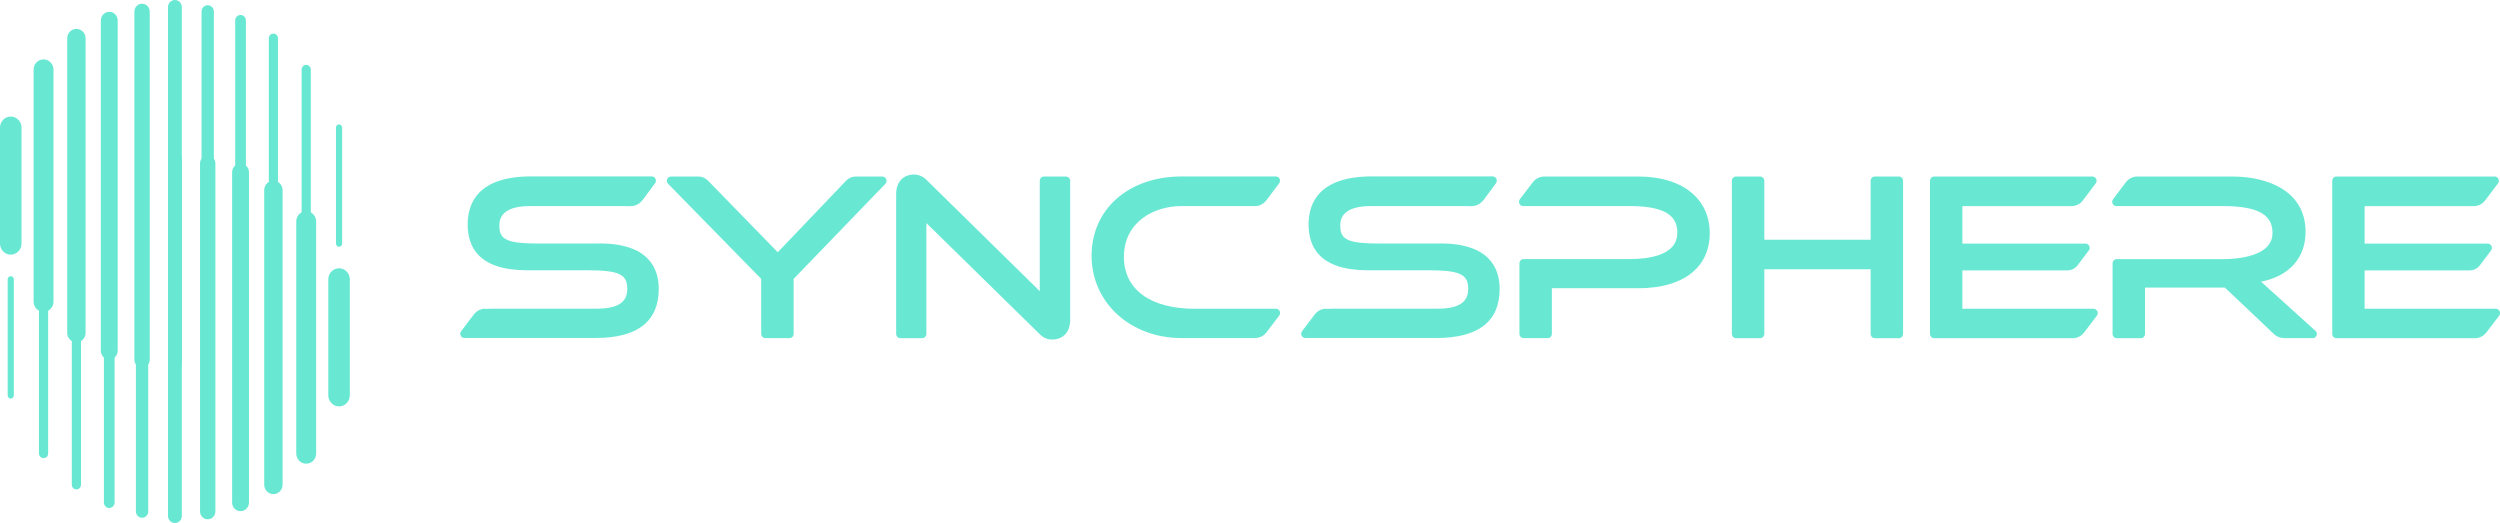 <svg width="239" height="50" viewBox="0 0 239 50" fill="none" xmlns="http://www.w3.org/2000/svg">
<g clip-path="url(#clip0_30_3314)">
<path d="M221.34 31.612L216.154 26.928C218.839 26.403 220.412 24.669 220.412 22.159C220.412 18.262 216.804 16.876 213.43 16.876H204.347C204.052 16.853 203.78 16.99 203.73 17.012C203.546 17.104 203.374 17.246 203.241 17.412C203.241 17.412 203.235 17.423 203.229 17.429L202.012 19.044C201.918 19.169 201.901 19.334 201.968 19.471C202.034 19.608 202.173 19.7 202.323 19.7H212.574C216.715 19.7 217.249 21.086 217.249 22.29C217.249 24.589 213.669 24.771 212.574 24.771H202.362C202.14 24.771 201.962 24.954 201.962 25.182V31.92C201.962 32.148 202.14 32.331 202.362 32.331H204.664C204.886 32.331 205.064 32.148 205.064 31.92V27.493H212.696L216.031 30.648C216.409 31.002 216.787 31.355 217.188 31.749C217.349 31.909 217.527 32.086 217.782 32.2C218.027 32.308 218.266 32.325 218.494 32.325C218.555 32.325 218.616 32.325 218.672 32.325C218.744 32.325 218.816 32.325 218.894 32.325C219.066 32.325 219.239 32.325 219.411 32.325H220.973C220.973 32.325 221.006 32.325 221.034 32.325C221.162 32.342 221.296 32.297 221.39 32.194C221.535 32.029 221.523 31.766 221.357 31.618L221.34 31.612Z" fill="#68E8D3"/>
<path d="M101.915 16.876H99.802C99.58 16.876 99.402 17.058 99.402 17.286V27.835L88.635 17.258C88.257 16.87 87.834 16.682 87.351 16.682C86.578 16.682 85.672 17.178 85.672 18.576V31.92C85.672 32.148 85.85 32.331 86.072 32.331H88.162C88.385 32.331 88.562 32.148 88.562 31.92V21.326L99.352 31.903C99.83 32.399 100.28 32.462 100.614 32.462C101.398 32.462 102.309 31.966 102.309 30.568V17.292C102.309 17.064 102.131 16.881 101.909 16.881L101.915 16.876Z" fill="#68E8D3"/>
<path d="M181.533 16.875H179.232C179.009 16.875 178.832 17.058 178.832 17.286V22.917H168.67V17.286C168.67 17.058 168.492 16.875 168.27 16.875H165.969C165.746 16.875 165.568 17.058 165.568 17.286V31.92C165.568 32.148 165.746 32.331 165.969 32.331H168.27C168.492 32.331 168.67 32.148 168.67 31.92V25.741H178.832V31.92C178.832 32.148 179.009 32.331 179.232 32.331H181.533C181.756 32.331 181.933 32.148 181.933 31.92V17.286C181.933 17.058 181.756 16.875 181.533 16.875Z" fill="#68E8D3"/>
<path d="M137.708 23.283H131.954C128.919 23.283 128.13 22.94 128.13 21.611C128.13 21.137 128.13 19.7 131.054 19.7H140.026C140.098 19.7 140.181 19.7 140.259 19.705C140.554 19.717 140.887 19.734 141.199 19.608C141.605 19.449 141.855 19.101 142.055 18.815L142.939 17.623C142.939 17.623 142.961 17.589 142.978 17.566C143.05 17.492 143.094 17.389 143.094 17.275C143.094 17.047 142.916 16.864 142.694 16.864H131.165C126.151 16.864 125.101 19.357 125.101 21.451C125.101 23.545 126.084 25.838 130.782 25.838H136.535C139.537 25.838 140.359 26.215 140.359 27.596C140.359 28.417 140.065 29.507 137.497 29.507H128.458C127.585 29.507 127.085 29.507 126.79 29.535V29.507C126.557 29.507 126.357 29.57 126.24 29.621C125.901 29.769 125.712 30.032 125.701 30.049L124.478 31.658C124.383 31.783 124.367 31.949 124.433 32.086C124.5 32.228 124.639 32.314 124.789 32.314H137.319C141.332 32.314 143.367 30.733 143.367 27.619C143.367 25.639 142.383 23.271 137.702 23.271L137.708 23.283Z" fill="#68E8D3"/>
<path d="M57.317 23.283H51.563C48.528 23.283 47.739 22.94 47.739 21.611C47.739 21.137 47.739 19.7 50.663 19.7H59.635C59.707 19.7 59.79 19.7 59.868 19.705C60.163 19.717 60.496 19.734 60.808 19.608C61.213 19.449 61.464 19.101 61.664 18.815L62.547 17.623C62.547 17.623 62.57 17.589 62.586 17.566C62.659 17.492 62.703 17.389 62.703 17.275C62.703 17.047 62.525 16.864 62.303 16.864H50.774C45.76 16.864 44.709 19.357 44.709 21.451C44.709 23.545 45.693 25.838 50.391 25.838H56.144C59.146 25.838 59.968 26.215 59.968 27.596C59.968 28.417 59.674 29.507 57.105 29.507H48.067C47.194 29.507 46.694 29.507 46.399 29.535V29.507C46.166 29.507 45.966 29.57 45.849 29.621C45.51 29.769 45.321 30.032 45.31 30.049L44.087 31.658C43.992 31.783 43.976 31.949 44.042 32.086C44.109 32.228 44.248 32.314 44.398 32.314H56.928C60.941 32.314 62.976 30.733 62.976 27.619C62.976 25.639 61.992 23.271 57.311 23.271L57.317 23.283Z" fill="#68E8D3"/>
<path d="M84.716 17.127C84.655 16.973 84.51 16.876 84.349 16.876H81.825C81.581 16.881 81.403 16.95 81.381 16.956C81.13 17.047 80.947 17.212 80.875 17.286L74.354 24.116L67.701 17.286C67.272 16.847 66.767 16.87 66.739 16.876H64.148C63.987 16.876 63.843 16.973 63.782 17.127C63.72 17.281 63.754 17.458 63.87 17.572L72.77 26.66V31.914C72.77 32.143 72.948 32.325 73.17 32.325H75.472C75.694 32.325 75.872 32.143 75.872 31.914V26.66L84.644 17.572C84.755 17.452 84.788 17.281 84.727 17.127H84.716Z" fill="#68E8D3"/>
<path d="M156.636 16.875H147.619C147.291 16.875 147.019 17.018 146.985 17.035C146.735 17.178 146.585 17.36 146.546 17.412L145.301 19.043C145.207 19.169 145.19 19.334 145.257 19.471C145.323 19.614 145.462 19.7 145.612 19.7H155.824C159.837 19.7 160.349 21.069 160.349 22.267C160.349 24.441 157.525 24.766 155.846 24.766H145.657C145.435 24.766 145.257 24.948 145.257 25.177V31.914C145.257 32.142 145.435 32.325 145.657 32.325H147.958C148.181 32.325 148.359 32.142 148.359 31.914V27.555H156.636C160.899 27.555 163.451 25.587 163.451 22.29C163.451 18.992 160.838 16.875 156.636 16.875Z" fill="#68E8D3"/>
<path d="M121.971 29.518H114.211C109.975 29.518 107.446 27.67 107.446 24.566C107.446 21.223 110.297 19.7 112.954 19.7H120.02C120.414 19.7 120.809 19.489 121.076 19.135L122.288 17.526C122.382 17.401 122.399 17.235 122.332 17.098C122.265 16.956 122.126 16.87 121.976 16.87H112.96C107.896 16.87 104.355 19.991 104.355 24.452C104.355 28.914 108.052 32.32 112.96 32.32H119.786C120.053 32.32 120.359 32.32 120.676 32.131C120.826 32.046 120.959 31.926 121.07 31.778L122.293 30.169C122.388 30.043 122.404 29.878 122.338 29.741C122.271 29.598 122.132 29.513 121.982 29.513L121.971 29.518Z" fill="#68E8D3"/>
<path d="M238.956 29.746C238.889 29.604 238.75 29.518 238.6 29.518H226.059V25.85H236.082C236.132 25.85 236.426 25.85 236.676 25.701C236.715 25.684 236.904 25.582 237.077 25.359L238.144 23.944C238.238 23.819 238.255 23.653 238.188 23.516C238.122 23.379 237.983 23.288 237.833 23.288H226.059V19.705H236.487C236.521 19.705 236.843 19.711 237.143 19.54C237.182 19.517 237.399 19.403 237.588 19.152L238.805 17.532C238.9 17.406 238.917 17.241 238.85 17.104C238.783 16.967 238.644 16.875 238.494 16.875H223.363C223.141 16.875 222.963 17.058 222.963 17.286V31.92C222.963 32.148 223.141 32.331 223.363 32.331H236.61C236.61 32.331 236.626 32.331 236.638 32.331C236.732 32.331 236.988 32.314 237.232 32.177C237.277 32.154 237.505 32.04 237.694 31.789L238.917 30.18C239.011 30.054 239.028 29.889 238.961 29.752L238.956 29.746Z" fill="#68E8D3"/>
<path d="M200.5 29.746C200.433 29.604 200.294 29.518 200.144 29.518H187.604V25.85H197.626C197.676 25.85 197.971 25.85 198.221 25.701C198.26 25.684 198.449 25.582 198.621 25.359L199.688 23.944C199.783 23.819 199.8 23.653 199.733 23.516C199.666 23.379 199.527 23.288 199.377 23.288H187.604V19.705H198.032C198.065 19.705 198.388 19.711 198.688 19.54C198.727 19.517 198.943 19.403 199.132 19.152L200.35 17.532C200.444 17.406 200.461 17.241 200.394 17.104C200.328 16.967 200.189 16.875 200.039 16.875H184.908C184.685 16.875 184.507 17.058 184.507 17.286V31.92C184.507 32.148 184.685 32.331 184.908 32.331H198.154C198.154 32.331 198.171 32.331 198.182 32.331C198.276 32.331 198.532 32.314 198.777 32.177C198.821 32.154 199.049 32.04 199.238 31.789L200.461 30.18C200.556 30.054 200.572 29.889 200.506 29.752L200.5 29.746Z" fill="#68E8D3"/>
<path d="M22.997 34.06C22.713 34.06 22.485 33.826 22.485 33.535V1.957C22.485 1.666 22.713 1.432 22.997 1.432C23.28 1.432 23.508 1.666 23.508 1.957V33.529C23.508 33.82 23.28 34.054 22.997 34.054V34.06Z" fill="#68E8D3"/>
<path d="M29.273 29.29C29.028 29.29 28.834 29.091 28.834 28.84V6.652C28.834 6.401 29.028 6.202 29.273 6.202C29.517 6.202 29.712 6.401 29.712 6.652V28.84C29.712 29.091 29.517 29.29 29.273 29.29Z" fill="#68E8D3"/>
<path d="M26.137 32.274C25.893 32.274 25.698 32.074 25.698 31.823V3.663C25.698 3.412 25.893 3.212 26.137 3.212C26.382 3.212 26.576 3.412 26.576 3.663V31.823C26.576 32.074 26.382 32.274 26.137 32.274Z" fill="#68E8D3"/>
<path d="M19.856 34.99C19.533 34.99 19.267 34.721 19.267 34.385V1.107C19.267 0.776 19.528 0.502 19.856 0.502C20.184 0.502 20.445 0.77 20.445 1.107V34.385C20.445 34.716 20.184 34.99 19.856 34.99Z" fill="#68E8D3"/>
<path d="M13.58 35.138C13.174 35.138 12.846 34.801 12.846 34.385V1.107C12.846 0.69 13.174 0.354 13.58 0.354C13.986 0.354 14.314 0.69 14.314 1.107V34.385C14.314 34.801 13.986 35.138 13.58 35.138Z" fill="#68E8D3"/>
<path d="M7.304 32.73C6.82 32.73 6.426 32.325 6.426 31.829V3.663C6.426 3.166 6.82 2.761 7.304 2.761C7.788 2.761 8.182 3.166 8.182 3.663V31.823C8.182 32.32 7.788 32.725 7.304 32.725V32.73Z" fill="#68E8D3"/>
<path d="M16.721 35.492C16.354 35.492 16.06 35.189 16.06 34.813V0.679C16.06 0.302 16.354 0 16.721 0C17.088 0 17.383 0.302 17.383 0.679V34.813C17.383 35.189 17.088 35.492 16.721 35.492Z" fill="#68E8D3"/>
<path d="M10.445 34.362C10.001 34.362 9.639 33.991 9.639 33.535V1.957C9.639 1.5 10.001 1.129 10.445 1.129C10.89 1.129 11.251 1.5 11.251 1.957V33.529C11.251 33.985 10.89 34.356 10.445 34.356V34.362Z" fill="#68E8D3"/>
<path d="M4.163 29.815C3.635 29.815 3.213 29.376 3.213 28.84V6.652C3.213 6.11 3.641 5.677 4.163 5.677C4.686 5.677 5.114 6.116 5.114 6.652V28.84C5.114 29.382 4.686 29.815 4.163 29.815Z" fill="#68E8D3"/>
<path d="M1.028 24.344C0.461 24.344 0 23.87 0 23.288V12.197C0 11.616 0.461 11.142 1.028 11.142C1.595 11.142 2.057 11.616 2.057 12.197V23.288C2.057 23.87 1.595 24.344 1.028 24.344Z" fill="#68E8D3"/>
<path d="M32.413 23.591C32.252 23.591 32.119 23.454 32.119 23.288V12.197C32.119 12.032 32.252 11.895 32.413 11.895C32.575 11.895 32.708 12.032 32.708 12.197V23.288C32.708 23.454 32.575 23.591 32.413 23.591Z" fill="#68E8D3"/>
<path d="M10.445 48.568C10.162 48.568 9.934 48.334 9.934 48.043V16.465C9.934 16.174 10.162 15.94 10.445 15.94C10.729 15.94 10.956 16.174 10.956 16.465V48.038C10.956 48.329 10.729 48.562 10.445 48.562V48.568Z" fill="#68E8D3"/>
<path d="M4.164 43.799C3.919 43.799 3.725 43.599 3.725 43.348V21.161C3.725 20.91 3.919 20.71 4.164 20.71C4.408 20.71 4.603 20.91 4.603 21.161V43.348C4.603 43.599 4.408 43.799 4.164 43.799Z" fill="#68E8D3"/>
<path d="M7.304 46.788C7.06 46.788 6.865 46.589 6.865 46.337V18.177C6.865 17.926 7.06 17.726 7.304 17.726C7.549 17.726 7.744 17.926 7.744 18.177V46.337C7.744 46.589 7.549 46.788 7.304 46.788Z" fill="#68E8D3"/>
<path d="M13.58 49.498C13.258 49.498 12.991 49.23 12.991 48.893V15.615C12.991 15.284 13.252 15.01 13.58 15.01C13.908 15.01 14.17 15.278 14.17 15.615V48.893C14.17 49.224 13.908 49.498 13.58 49.498Z" fill="#68E8D3"/>
<path d="M19.856 49.646C19.451 49.646 19.123 49.31 19.123 48.893V15.615C19.123 15.198 19.451 14.862 19.856 14.862C20.262 14.862 20.59 15.198 20.59 15.615V48.893C20.59 49.31 20.262 49.646 19.856 49.646Z" fill="#68E8D3"/>
<path d="M26.138 47.239C25.654 47.239 25.259 46.834 25.259 46.337V18.177C25.259 17.68 25.654 17.275 26.138 17.275C26.621 17.275 27.016 17.68 27.016 18.177V46.337C27.016 46.834 26.621 47.239 26.138 47.239Z" fill="#68E8D3"/>
<path d="M16.721 50C16.354 50 16.06 49.698 16.06 49.321V15.187C16.06 14.811 16.354 14.508 16.721 14.508C17.088 14.508 17.383 14.811 17.383 15.187V49.321C17.383 49.698 17.088 50 16.721 50Z" fill="#68E8D3"/>
<path d="M22.997 48.87C22.552 48.87 22.191 48.499 22.191 48.043V16.465C22.191 16.009 22.552 15.638 22.997 15.638C23.442 15.638 23.803 16.009 23.803 16.465V48.037C23.803 48.494 23.442 48.864 22.997 48.864V48.87Z" fill="#68E8D3"/>
<path d="M29.273 44.329C28.745 44.329 28.322 43.89 28.322 43.353V21.166C28.322 20.624 28.75 20.19 29.273 20.19C29.795 20.19 30.223 20.63 30.223 21.166V43.353C30.223 43.895 29.795 44.329 29.273 44.329Z" fill="#68E8D3"/>
<path d="M32.414 38.852C31.847 38.852 31.385 38.378 31.385 37.797V26.7C31.385 26.118 31.847 25.645 32.414 25.645C32.981 25.645 33.442 26.118 33.442 26.7V37.797C33.442 38.378 32.981 38.852 32.414 38.852Z" fill="#68E8D3"/>
<path d="M1.028 38.105C0.867 38.105 0.734 37.968 0.734 37.802V26.706C0.734 26.54 0.867 26.403 1.028 26.403C1.19 26.403 1.323 26.54 1.323 26.706V37.802C1.323 37.968 1.19 38.105 1.028 38.105Z" fill="#68E8D3"/>
</g>
<defs>
<clipPath id="clip0_30_3314">
<rect width="239" height="50" fill="white"/>
</clipPath>
</defs>
</svg>
